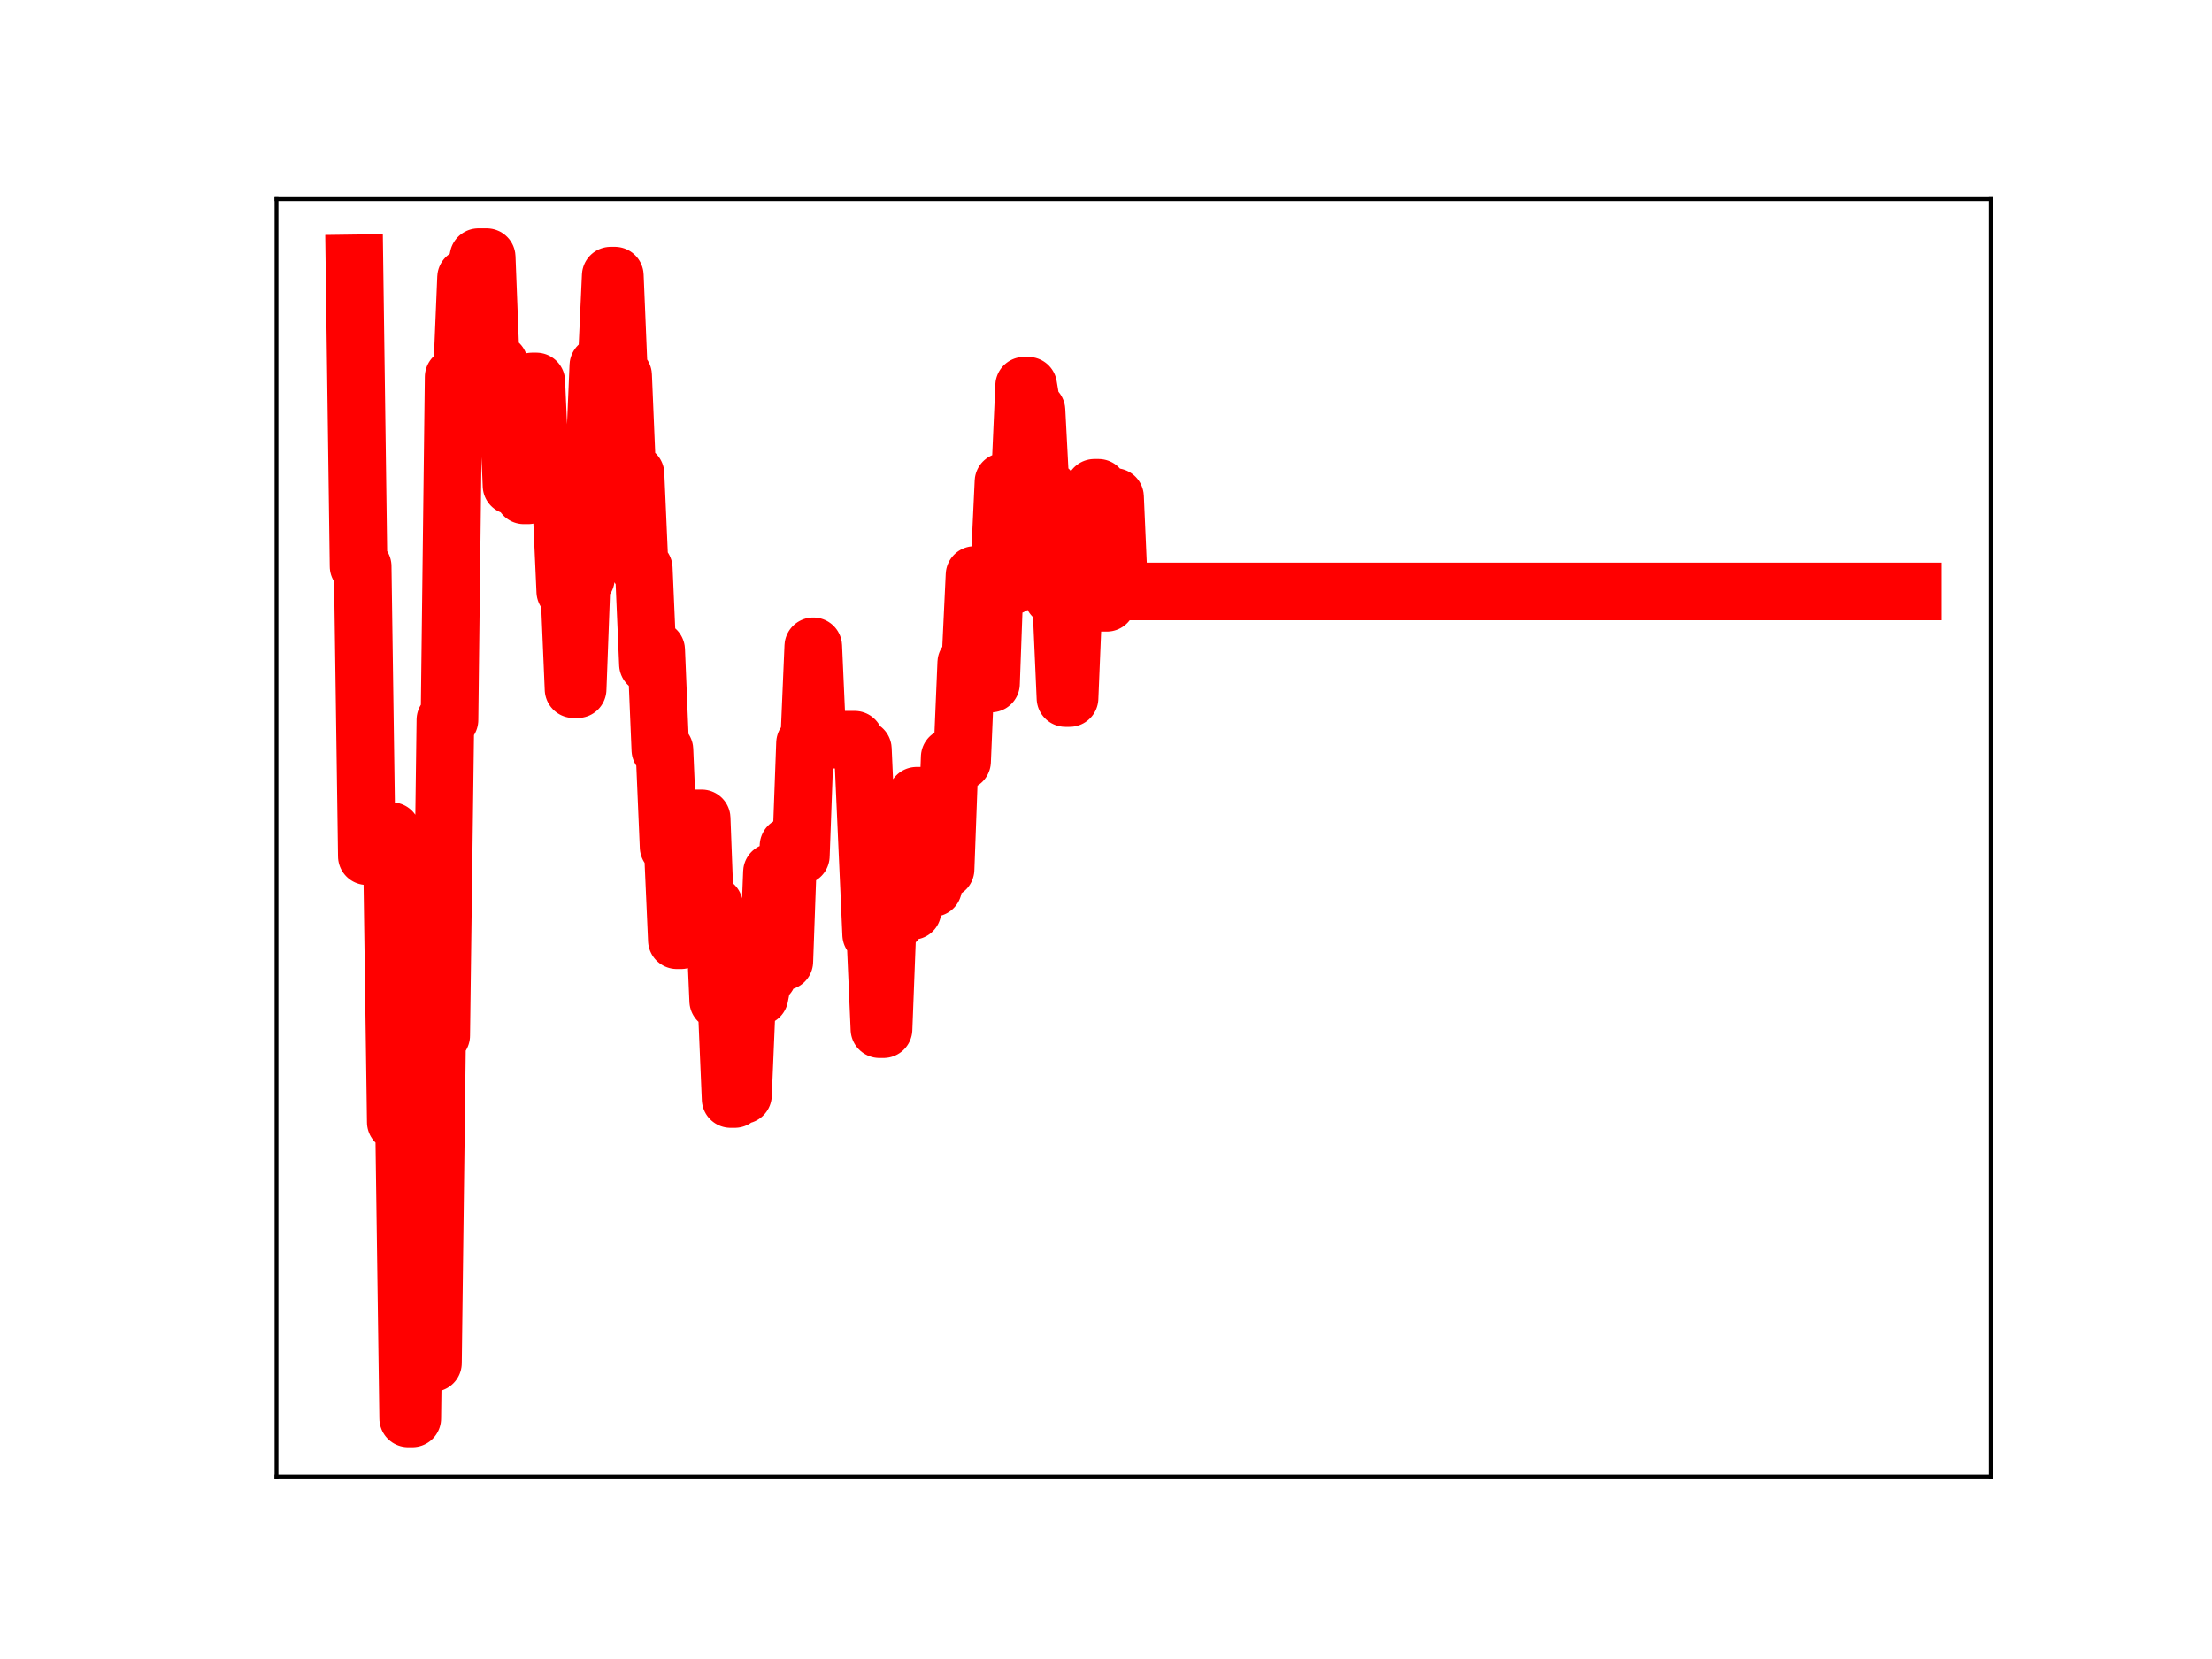 <?xml version="1.0" encoding="utf-8" standalone="no"?>
<!DOCTYPE svg PUBLIC "-//W3C//DTD SVG 1.1//EN"
  "http://www.w3.org/Graphics/SVG/1.1/DTD/svg11.dtd">
<!-- Created with matplotlib (https://matplotlib.org/) -->
<svg height="345.6pt" version="1.1" viewBox="0 0 460.8 345.6" width="460.8pt" xmlns="http://www.w3.org/2000/svg" xmlns:xlink="http://www.w3.org/1999/xlink">
 <defs>
  <style type="text/css">
*{stroke-linecap:butt;stroke-linejoin:round;}
  </style>
 </defs>
 <g id="figure_1">
  <g id="patch_1">
   <path d="M 0 345.6 
L 460.8 345.6 
L 460.8 0 
L 0 0 
z
" style="fill:#ffffff;"/>
  </g>
  <g id="axes_1">
   <g id="patch_2">
    <path d="M 57.6 307.584 
L 414.72 307.584 
L 414.72 41.472 
L 57.6 41.472 
z
" style="fill:#ffffff;"/>
   </g>
   <g id="line2d_1">
    <path clip-path="url(#pe9782382e5)" d="M 73.833 54.858 
L 74.694 117.973 
L 75.555 117.973 
L 76.416 178.364 
L 79 178.364 
L 79.861 173.137 
L 81.583 173.137 
L 82.444 233.758 
L 84.167 233.758 
L 85.028 295.488 
L 85.889 295.488 
L 86.75 227.024 
L 87.611 227.024 
L 88.472 283.937 
L 90.195 283.937 
L 91.056 215.72 
L 91.917 215.72 
L 92.778 149.969 
L 93.639 149.969 
L 94.5 78.543 
L 96.223 78.543 
L 97.084 57.813 
L 98.806 57.813 
L 99.667 53.568 
L 101.39 53.568 
L 102.251 75.749 
L 103.973 75.749 
L 104.834 80.78 
L 105.695 80.78 
L 106.557 101.174 
L 107.418 79.918 
L 108.279 79.918 
L 109.14 103.185 
L 110.001 103.185 
L 110.862 79.462 
L 111.723 79.462 
L 112.585 99.048 
L 115.168 99.048 
L 116.029 103.962 
L 116.89 103.962 
L 117.752 123.208 
L 118.613 123.208 
L 119.474 143.57 
L 120.335 143.57 
L 121.196 120.498 
L 122.057 120.498 
L 122.918 96.63 
L 123.78 96.63 
L 124.641 76.175 
L 126.363 76.175 
L 127.224 57.416 
L 128.085 57.416 
L 128.946 78.196 
L 129.808 78.196 
L 130.669 98.718 
L 132.391 98.718 
L 133.252 118.392 
L 134.113 118.392 
L 134.975 138.377 
L 135.836 135.404 
L 136.697 135.404 
L 137.558 156.189 
L 138.419 156.189 
L 139.28 176.431 
L 140.141 176.431 
L 141.003 195.869 
L 141.864 195.869 
L 142.725 172.194 
L 143.586 170.484 
L 146.17 170.484 
L 147.031 193.239 
L 147.892 193.239 
L 148.753 188.555 
L 149.614 208.487 
L 151.336 208.487 
L 152.198 228.947 
L 153.059 228.947 
L 153.92 228.117 
L 154.781 228.117 
L 155.642 207.607 
L 158.226 207.607 
L 159.087 203.234 
L 159.948 203.234 
L 160.809 181.674 
L 161.67 200.279 
L 163.393 200.279 
L 164.254 176.223 
L 165.115 176.223 
L 165.976 178.285 
L 166.837 178.285 
L 167.698 154.82 
L 168.56 154.82 
L 169.421 134.633 
L 170.282 154.093 
L 178.032 154.093 
L 178.893 156.071 
L 179.755 156.071 
L 181.477 194.67 
L 182.338 194.67 
L 183.199 214.397 
L 184.06 214.397 
L 184.921 191.935 
L 186.644 191.935 
L 187.505 169.801 
L 188.366 169.801 
L 189.227 189.754 
L 190.088 189.754 
L 190.949 165.769 
L 191.811 165.769 
L 192.672 184.335 
L 193.533 184.97 
L 194.394 184.97 
L 195.255 181.083 
L 196.978 181.083 
L 197.839 157.736 
L 198.7 157.736 
L 199.561 158.599 
L 200.422 158.599 
L 201.283 138.07 
L 202.144 138.07 
L 203.006 119.783 
L 204.728 119.783 
L 205.589 142.394 
L 206.45 142.394 
L 207.311 118.739 
L 208.173 118.739 
L 209.034 100.351 
L 209.895 100.351 
L 210.756 122.057 
L 211.617 99.882 
L 212.478 99.882 
L 213.339 80.347 
L 214.201 80.347 
L 215.062 85.492 
L 215.923 85.492 
L 216.784 101.997 
L 218.506 101.997 
L 219.368 124.25 
L 220.229 124.25 
L 221.09 125.906 
L 221.951 145.42 
L 222.812 145.42 
L 223.673 124.529 
L 225.396 124.529 
L 226.257 123.369 
L 227.118 123.369 
L 227.979 101.617 
L 228.84 101.617 
L 229.701 125.574 
L 230.563 125.574 
L 231.424 103.531 
L 232.285 103.531 
L 233.146 123.208 
L 398.487 123.208 
L 398.487 123.208 
" style="fill:none;stroke:#ff0000;stroke-linecap:square;stroke-width:12;"/>
    <defs>
     <path d="M 0 3 
C 0.796 3 1.559 2.684 2.121 2.121 
C 2.684 1.559 3 0.796 3 0 
C 3 -0.796 2.684 -1.559 2.121 -2.121 
C 1.559 -2.684 0.796 -3 0 -3 
C -0.796 -3 -1.559 -2.684 -2.121 -2.121 
C -2.684 -1.559 -3 -0.796 -3 0 
C -3 0.796 -2.684 1.559 -2.121 2.121 
C -1.559 2.684 -0.796 3 0 3 
z
" id="m81527af20b" style="stroke:#ff0000;"/>
    </defs>
    <g clip-path="url(#pe9782382e5)">
     <use style="fill:#ff0000;stroke:#ff0000;" x="73.833" xlink:href="#m81527af20b" y="54.858"/>
     <use style="fill:#ff0000;stroke:#ff0000;" x="74.694" xlink:href="#m81527af20b" y="117.973"/>
     <use style="fill:#ff0000;stroke:#ff0000;" x="75.555" xlink:href="#m81527af20b" y="117.973"/>
     <use style="fill:#ff0000;stroke:#ff0000;" x="76.416" xlink:href="#m81527af20b" y="178.364"/>
     <use style="fill:#ff0000;stroke:#ff0000;" x="77.277" xlink:href="#m81527af20b" y="178.364"/>
     <use style="fill:#ff0000;stroke:#ff0000;" x="78.138" xlink:href="#m81527af20b" y="178.364"/>
     <use style="fill:#ff0000;stroke:#ff0000;" x="79" xlink:href="#m81527af20b" y="178.364"/>
     <use style="fill:#ff0000;stroke:#ff0000;" x="79.861" xlink:href="#m81527af20b" y="173.137"/>
     <use style="fill:#ff0000;stroke:#ff0000;" x="80.722" xlink:href="#m81527af20b" y="173.137"/>
     <use style="fill:#ff0000;stroke:#ff0000;" x="81.583" xlink:href="#m81527af20b" y="173.137"/>
     <use style="fill:#ff0000;stroke:#ff0000;" x="82.444" xlink:href="#m81527af20b" y="233.758"/>
     <use style="fill:#ff0000;stroke:#ff0000;" x="83.305" xlink:href="#m81527af20b" y="233.758"/>
     <use style="fill:#ff0000;stroke:#ff0000;" x="84.167" xlink:href="#m81527af20b" y="233.758"/>
     <use style="fill:#ff0000;stroke:#ff0000;" x="85.028" xlink:href="#m81527af20b" y="295.488"/>
     <use style="fill:#ff0000;stroke:#ff0000;" x="85.889" xlink:href="#m81527af20b" y="295.488"/>
     <use style="fill:#ff0000;stroke:#ff0000;" x="86.75" xlink:href="#m81527af20b" y="227.024"/>
     <use style="fill:#ff0000;stroke:#ff0000;" x="87.611" xlink:href="#m81527af20b" y="227.024"/>
     <use style="fill:#ff0000;stroke:#ff0000;" x="88.472" xlink:href="#m81527af20b" y="283.937"/>
     <use style="fill:#ff0000;stroke:#ff0000;" x="89.333" xlink:href="#m81527af20b" y="283.937"/>
     <use style="fill:#ff0000;stroke:#ff0000;" x="90.195" xlink:href="#m81527af20b" y="283.937"/>
     <use style="fill:#ff0000;stroke:#ff0000;" x="91.056" xlink:href="#m81527af20b" y="215.72"/>
     <use style="fill:#ff0000;stroke:#ff0000;" x="91.917" xlink:href="#m81527af20b" y="215.72"/>
     <use style="fill:#ff0000;stroke:#ff0000;" x="92.778" xlink:href="#m81527af20b" y="149.969"/>
     <use style="fill:#ff0000;stroke:#ff0000;" x="93.639" xlink:href="#m81527af20b" y="149.969"/>
     <use style="fill:#ff0000;stroke:#ff0000;" x="94.5" xlink:href="#m81527af20b" y="78.543"/>
     <use style="fill:#ff0000;stroke:#ff0000;" x="95.362" xlink:href="#m81527af20b" y="78.543"/>
     <use style="fill:#ff0000;stroke:#ff0000;" x="96.223" xlink:href="#m81527af20b" y="78.543"/>
     <use style="fill:#ff0000;stroke:#ff0000;" x="97.084" xlink:href="#m81527af20b" y="57.813"/>
     <use style="fill:#ff0000;stroke:#ff0000;" x="97.945" xlink:href="#m81527af20b" y="57.813"/>
     <use style="fill:#ff0000;stroke:#ff0000;" x="98.806" xlink:href="#m81527af20b" y="57.813"/>
     <use style="fill:#ff0000;stroke:#ff0000;" x="99.667" xlink:href="#m81527af20b" y="53.568"/>
     <use style="fill:#ff0000;stroke:#ff0000;" x="100.528" xlink:href="#m81527af20b" y="53.568"/>
     <use style="fill:#ff0000;stroke:#ff0000;" x="101.39" xlink:href="#m81527af20b" y="53.568"/>
     <use style="fill:#ff0000;stroke:#ff0000;" x="102.251" xlink:href="#m81527af20b" y="75.749"/>
     <use style="fill:#ff0000;stroke:#ff0000;" x="103.112" xlink:href="#m81527af20b" y="75.749"/>
     <use style="fill:#ff0000;stroke:#ff0000;" x="103.973" xlink:href="#m81527af20b" y="75.749"/>
     <use style="fill:#ff0000;stroke:#ff0000;" x="104.834" xlink:href="#m81527af20b" y="80.78"/>
     <use style="fill:#ff0000;stroke:#ff0000;" x="105.695" xlink:href="#m81527af20b" y="80.78"/>
     <use style="fill:#ff0000;stroke:#ff0000;" x="106.557" xlink:href="#m81527af20b" y="101.174"/>
     <use style="fill:#ff0000;stroke:#ff0000;" x="107.418" xlink:href="#m81527af20b" y="79.918"/>
     <use style="fill:#ff0000;stroke:#ff0000;" x="108.279" xlink:href="#m81527af20b" y="79.918"/>
     <use style="fill:#ff0000;stroke:#ff0000;" x="109.14" xlink:href="#m81527af20b" y="103.185"/>
     <use style="fill:#ff0000;stroke:#ff0000;" x="110.001" xlink:href="#m81527af20b" y="103.185"/>
     <use style="fill:#ff0000;stroke:#ff0000;" x="110.862" xlink:href="#m81527af20b" y="79.462"/>
     <use style="fill:#ff0000;stroke:#ff0000;" x="111.723" xlink:href="#m81527af20b" y="79.462"/>
     <use style="fill:#ff0000;stroke:#ff0000;" x="112.585" xlink:href="#m81527af20b" y="99.048"/>
     <use style="fill:#ff0000;stroke:#ff0000;" x="113.446" xlink:href="#m81527af20b" y="99.048"/>
     <use style="fill:#ff0000;stroke:#ff0000;" x="114.307" xlink:href="#m81527af20b" y="99.048"/>
     <use style="fill:#ff0000;stroke:#ff0000;" x="115.168" xlink:href="#m81527af20b" y="99.048"/>
     <use style="fill:#ff0000;stroke:#ff0000;" x="116.029" xlink:href="#m81527af20b" y="103.962"/>
     <use style="fill:#ff0000;stroke:#ff0000;" x="116.89" xlink:href="#m81527af20b" y="103.962"/>
     <use style="fill:#ff0000;stroke:#ff0000;" x="117.752" xlink:href="#m81527af20b" y="123.208"/>
     <use style="fill:#ff0000;stroke:#ff0000;" x="118.613" xlink:href="#m81527af20b" y="123.208"/>
     <use style="fill:#ff0000;stroke:#ff0000;" x="119.474" xlink:href="#m81527af20b" y="143.57"/>
     <use style="fill:#ff0000;stroke:#ff0000;" x="120.335" xlink:href="#m81527af20b" y="143.57"/>
     <use style="fill:#ff0000;stroke:#ff0000;" x="121.196" xlink:href="#m81527af20b" y="120.498"/>
     <use style="fill:#ff0000;stroke:#ff0000;" x="122.057" xlink:href="#m81527af20b" y="120.498"/>
     <use style="fill:#ff0000;stroke:#ff0000;" x="122.918" xlink:href="#m81527af20b" y="96.63"/>
     <use style="fill:#ff0000;stroke:#ff0000;" x="123.78" xlink:href="#m81527af20b" y="96.63"/>
     <use style="fill:#ff0000;stroke:#ff0000;" x="124.641" xlink:href="#m81527af20b" y="76.175"/>
     <use style="fill:#ff0000;stroke:#ff0000;" x="125.502" xlink:href="#m81527af20b" y="76.175"/>
     <use style="fill:#ff0000;stroke:#ff0000;" x="126.363" xlink:href="#m81527af20b" y="76.175"/>
     <use style="fill:#ff0000;stroke:#ff0000;" x="127.224" xlink:href="#m81527af20b" y="57.416"/>
     <use style="fill:#ff0000;stroke:#ff0000;" x="128.085" xlink:href="#m81527af20b" y="57.416"/>
     <use style="fill:#ff0000;stroke:#ff0000;" x="128.946" xlink:href="#m81527af20b" y="78.196"/>
     <use style="fill:#ff0000;stroke:#ff0000;" x="129.808" xlink:href="#m81527af20b" y="78.196"/>
     <use style="fill:#ff0000;stroke:#ff0000;" x="130.669" xlink:href="#m81527af20b" y="98.718"/>
     <use style="fill:#ff0000;stroke:#ff0000;" x="131.53" xlink:href="#m81527af20b" y="98.718"/>
     <use style="fill:#ff0000;stroke:#ff0000;" x="132.391" xlink:href="#m81527af20b" y="98.718"/>
     <use style="fill:#ff0000;stroke:#ff0000;" x="133.252" xlink:href="#m81527af20b" y="118.392"/>
     <use style="fill:#ff0000;stroke:#ff0000;" x="134.113" xlink:href="#m81527af20b" y="118.392"/>
     <use style="fill:#ff0000;stroke:#ff0000;" x="134.975" xlink:href="#m81527af20b" y="138.377"/>
     <use style="fill:#ff0000;stroke:#ff0000;" x="135.836" xlink:href="#m81527af20b" y="135.404"/>
     <use style="fill:#ff0000;stroke:#ff0000;" x="136.697" xlink:href="#m81527af20b" y="135.404"/>
     <use style="fill:#ff0000;stroke:#ff0000;" x="137.558" xlink:href="#m81527af20b" y="156.189"/>
     <use style="fill:#ff0000;stroke:#ff0000;" x="138.419" xlink:href="#m81527af20b" y="156.189"/>
     <use style="fill:#ff0000;stroke:#ff0000;" x="139.28" xlink:href="#m81527af20b" y="176.431"/>
     <use style="fill:#ff0000;stroke:#ff0000;" x="140.141" xlink:href="#m81527af20b" y="176.431"/>
     <use style="fill:#ff0000;stroke:#ff0000;" x="141.003" xlink:href="#m81527af20b" y="195.869"/>
     <use style="fill:#ff0000;stroke:#ff0000;" x="141.864" xlink:href="#m81527af20b" y="195.869"/>
     <use style="fill:#ff0000;stroke:#ff0000;" x="142.725" xlink:href="#m81527af20b" y="172.194"/>
     <use style="fill:#ff0000;stroke:#ff0000;" x="143.586" xlink:href="#m81527af20b" y="170.484"/>
     <use style="fill:#ff0000;stroke:#ff0000;" x="144.447" xlink:href="#m81527af20b" y="170.484"/>
     <use style="fill:#ff0000;stroke:#ff0000;" x="145.308" xlink:href="#m81527af20b" y="170.484"/>
     <use style="fill:#ff0000;stroke:#ff0000;" x="146.17" xlink:href="#m81527af20b" y="170.484"/>
     <use style="fill:#ff0000;stroke:#ff0000;" x="147.031" xlink:href="#m81527af20b" y="193.239"/>
     <use style="fill:#ff0000;stroke:#ff0000;" x="147.892" xlink:href="#m81527af20b" y="193.239"/>
     <use style="fill:#ff0000;stroke:#ff0000;" x="148.753" xlink:href="#m81527af20b" y="188.555"/>
     <use style="fill:#ff0000;stroke:#ff0000;" x="149.614" xlink:href="#m81527af20b" y="208.487"/>
     <use style="fill:#ff0000;stroke:#ff0000;" x="150.475" xlink:href="#m81527af20b" y="208.487"/>
     <use style="fill:#ff0000;stroke:#ff0000;" x="151.336" xlink:href="#m81527af20b" y="208.487"/>
     <use style="fill:#ff0000;stroke:#ff0000;" x="152.198" xlink:href="#m81527af20b" y="228.947"/>
     <use style="fill:#ff0000;stroke:#ff0000;" x="153.059" xlink:href="#m81527af20b" y="228.947"/>
     <use style="fill:#ff0000;stroke:#ff0000;" x="153.92" xlink:href="#m81527af20b" y="228.117"/>
     <use style="fill:#ff0000;stroke:#ff0000;" x="154.781" xlink:href="#m81527af20b" y="228.117"/>
     <use style="fill:#ff0000;stroke:#ff0000;" x="155.642" xlink:href="#m81527af20b" y="207.607"/>
     <use style="fill:#ff0000;stroke:#ff0000;" x="156.503" xlink:href="#m81527af20b" y="207.607"/>
     <use style="fill:#ff0000;stroke:#ff0000;" x="157.365" xlink:href="#m81527af20b" y="207.607"/>
     <use style="fill:#ff0000;stroke:#ff0000;" x="158.226" xlink:href="#m81527af20b" y="207.607"/>
     <use style="fill:#ff0000;stroke:#ff0000;" x="159.087" xlink:href="#m81527af20b" y="203.234"/>
     <use style="fill:#ff0000;stroke:#ff0000;" x="159.948" xlink:href="#m81527af20b" y="203.234"/>
     <use style="fill:#ff0000;stroke:#ff0000;" x="160.809" xlink:href="#m81527af20b" y="181.674"/>
     <use style="fill:#ff0000;stroke:#ff0000;" x="161.67" xlink:href="#m81527af20b" y="200.279"/>
     <use style="fill:#ff0000;stroke:#ff0000;" x="162.531" xlink:href="#m81527af20b" y="200.279"/>
     <use style="fill:#ff0000;stroke:#ff0000;" x="163.393" xlink:href="#m81527af20b" y="200.279"/>
     <use style="fill:#ff0000;stroke:#ff0000;" x="164.254" xlink:href="#m81527af20b" y="176.223"/>
     <use style="fill:#ff0000;stroke:#ff0000;" x="165.115" xlink:href="#m81527af20b" y="176.223"/>
     <use style="fill:#ff0000;stroke:#ff0000;" x="165.976" xlink:href="#m81527af20b" y="178.285"/>
     <use style="fill:#ff0000;stroke:#ff0000;" x="166.837" xlink:href="#m81527af20b" y="178.285"/>
     <use style="fill:#ff0000;stroke:#ff0000;" x="167.698" xlink:href="#m81527af20b" y="154.82"/>
     <use style="fill:#ff0000;stroke:#ff0000;" x="168.56" xlink:href="#m81527af20b" y="154.82"/>
     <use style="fill:#ff0000;stroke:#ff0000;" x="169.421" xlink:href="#m81527af20b" y="134.633"/>
     <use style="fill:#ff0000;stroke:#ff0000;" x="170.282" xlink:href="#m81527af20b" y="154.093"/>
     <use style="fill:#ff0000;stroke:#ff0000;" x="171.143" xlink:href="#m81527af20b" y="154.093"/>
     <use style="fill:#ff0000;stroke:#ff0000;" x="172.004" xlink:href="#m81527af20b" y="154.093"/>
     <use style="fill:#ff0000;stroke:#ff0000;" x="172.865" xlink:href="#m81527af20b" y="154.093"/>
     <use style="fill:#ff0000;stroke:#ff0000;" x="173.726" xlink:href="#m81527af20b" y="154.093"/>
     <use style="fill:#ff0000;stroke:#ff0000;" x="174.588" xlink:href="#m81527af20b" y="154.093"/>
     <use style="fill:#ff0000;stroke:#ff0000;" x="175.449" xlink:href="#m81527af20b" y="154.093"/>
     <use style="fill:#ff0000;stroke:#ff0000;" x="176.31" xlink:href="#m81527af20b" y="154.093"/>
     <use style="fill:#ff0000;stroke:#ff0000;" x="177.171" xlink:href="#m81527af20b" y="154.093"/>
     <use style="fill:#ff0000;stroke:#ff0000;" x="178.032" xlink:href="#m81527af20b" y="154.093"/>
     <use style="fill:#ff0000;stroke:#ff0000;" x="178.893" xlink:href="#m81527af20b" y="156.071"/>
     <use style="fill:#ff0000;stroke:#ff0000;" x="179.755" xlink:href="#m81527af20b" y="156.071"/>
     <use style="fill:#ff0000;stroke:#ff0000;" x="180.616" xlink:href="#m81527af20b" y="176.23"/>
     <use style="fill:#ff0000;stroke:#ff0000;" x="181.477" xlink:href="#m81527af20b" y="194.67"/>
     <use style="fill:#ff0000;stroke:#ff0000;" x="182.338" xlink:href="#m81527af20b" y="194.67"/>
     <use style="fill:#ff0000;stroke:#ff0000;" x="183.199" xlink:href="#m81527af20b" y="214.397"/>
     <use style="fill:#ff0000;stroke:#ff0000;" x="184.06" xlink:href="#m81527af20b" y="214.397"/>
     <use style="fill:#ff0000;stroke:#ff0000;" x="184.921" xlink:href="#m81527af20b" y="191.935"/>
     <use style="fill:#ff0000;stroke:#ff0000;" x="185.783" xlink:href="#m81527af20b" y="191.935"/>
     <use style="fill:#ff0000;stroke:#ff0000;" x="186.644" xlink:href="#m81527af20b" y="191.935"/>
     <use style="fill:#ff0000;stroke:#ff0000;" x="187.505" xlink:href="#m81527af20b" y="169.801"/>
     <use style="fill:#ff0000;stroke:#ff0000;" x="188.366" xlink:href="#m81527af20b" y="169.801"/>
     <use style="fill:#ff0000;stroke:#ff0000;" x="189.227" xlink:href="#m81527af20b" y="189.754"/>
     <use style="fill:#ff0000;stroke:#ff0000;" x="190.088" xlink:href="#m81527af20b" y="189.754"/>
     <use style="fill:#ff0000;stroke:#ff0000;" x="190.949" xlink:href="#m81527af20b" y="165.769"/>
     <use style="fill:#ff0000;stroke:#ff0000;" x="191.811" xlink:href="#m81527af20b" y="165.769"/>
     <use style="fill:#ff0000;stroke:#ff0000;" x="192.672" xlink:href="#m81527af20b" y="184.335"/>
     <use style="fill:#ff0000;stroke:#ff0000;" x="193.533" xlink:href="#m81527af20b" y="184.97"/>
     <use style="fill:#ff0000;stroke:#ff0000;" x="194.394" xlink:href="#m81527af20b" y="184.97"/>
     <use style="fill:#ff0000;stroke:#ff0000;" x="195.255" xlink:href="#m81527af20b" y="181.083"/>
     <use style="fill:#ff0000;stroke:#ff0000;" x="196.116" xlink:href="#m81527af20b" y="181.083"/>
     <use style="fill:#ff0000;stroke:#ff0000;" x="196.978" xlink:href="#m81527af20b" y="181.083"/>
     <use style="fill:#ff0000;stroke:#ff0000;" x="197.839" xlink:href="#m81527af20b" y="157.736"/>
     <use style="fill:#ff0000;stroke:#ff0000;" x="198.7" xlink:href="#m81527af20b" y="157.736"/>
     <use style="fill:#ff0000;stroke:#ff0000;" x="199.561" xlink:href="#m81527af20b" y="158.599"/>
     <use style="fill:#ff0000;stroke:#ff0000;" x="200.422" xlink:href="#m81527af20b" y="158.599"/>
     <use style="fill:#ff0000;stroke:#ff0000;" x="201.283" xlink:href="#m81527af20b" y="138.07"/>
     <use style="fill:#ff0000;stroke:#ff0000;" x="202.144" xlink:href="#m81527af20b" y="138.07"/>
     <use style="fill:#ff0000;stroke:#ff0000;" x="203.006" xlink:href="#m81527af20b" y="119.783"/>
     <use style="fill:#ff0000;stroke:#ff0000;" x="203.867" xlink:href="#m81527af20b" y="119.783"/>
     <use style="fill:#ff0000;stroke:#ff0000;" x="204.728" xlink:href="#m81527af20b" y="119.783"/>
     <use style="fill:#ff0000;stroke:#ff0000;" x="205.589" xlink:href="#m81527af20b" y="142.394"/>
     <use style="fill:#ff0000;stroke:#ff0000;" x="206.45" xlink:href="#m81527af20b" y="142.394"/>
     <use style="fill:#ff0000;stroke:#ff0000;" x="207.311" xlink:href="#m81527af20b" y="118.739"/>
     <use style="fill:#ff0000;stroke:#ff0000;" x="208.173" xlink:href="#m81527af20b" y="118.739"/>
     <use style="fill:#ff0000;stroke:#ff0000;" x="209.034" xlink:href="#m81527af20b" y="100.351"/>
     <use style="fill:#ff0000;stroke:#ff0000;" x="209.895" xlink:href="#m81527af20b" y="100.351"/>
     <use style="fill:#ff0000;stroke:#ff0000;" x="210.756" xlink:href="#m81527af20b" y="122.057"/>
     <use style="fill:#ff0000;stroke:#ff0000;" x="211.617" xlink:href="#m81527af20b" y="99.882"/>
     <use style="fill:#ff0000;stroke:#ff0000;" x="212.478" xlink:href="#m81527af20b" y="99.882"/>
     <use style="fill:#ff0000;stroke:#ff0000;" x="213.339" xlink:href="#m81527af20b" y="80.347"/>
     <use style="fill:#ff0000;stroke:#ff0000;" x="214.201" xlink:href="#m81527af20b" y="80.347"/>
     <use style="fill:#ff0000;stroke:#ff0000;" x="215.062" xlink:href="#m81527af20b" y="85.492"/>
     <use style="fill:#ff0000;stroke:#ff0000;" x="215.923" xlink:href="#m81527af20b" y="85.492"/>
     <use style="fill:#ff0000;stroke:#ff0000;" x="216.784" xlink:href="#m81527af20b" y="101.997"/>
     <use style="fill:#ff0000;stroke:#ff0000;" x="217.645" xlink:href="#m81527af20b" y="101.997"/>
     <use style="fill:#ff0000;stroke:#ff0000;" x="218.506" xlink:href="#m81527af20b" y="101.997"/>
     <use style="fill:#ff0000;stroke:#ff0000;" x="219.368" xlink:href="#m81527af20b" y="124.25"/>
     <use style="fill:#ff0000;stroke:#ff0000;" x="220.229" xlink:href="#m81527af20b" y="124.25"/>
     <use style="fill:#ff0000;stroke:#ff0000;" x="221.09" xlink:href="#m81527af20b" y="125.906"/>
     <use style="fill:#ff0000;stroke:#ff0000;" x="221.951" xlink:href="#m81527af20b" y="145.42"/>
     <use style="fill:#ff0000;stroke:#ff0000;" x="222.812" xlink:href="#m81527af20b" y="145.42"/>
     <use style="fill:#ff0000;stroke:#ff0000;" x="223.673" xlink:href="#m81527af20b" y="124.529"/>
     <use style="fill:#ff0000;stroke:#ff0000;" x="224.534" xlink:href="#m81527af20b" y="124.529"/>
     <use style="fill:#ff0000;stroke:#ff0000;" x="225.396" xlink:href="#m81527af20b" y="124.529"/>
     <use style="fill:#ff0000;stroke:#ff0000;" x="226.257" xlink:href="#m81527af20b" y="123.369"/>
     <use style="fill:#ff0000;stroke:#ff0000;" x="227.118" xlink:href="#m81527af20b" y="123.369"/>
     <use style="fill:#ff0000;stroke:#ff0000;" x="227.979" xlink:href="#m81527af20b" y="101.617"/>
     <use style="fill:#ff0000;stroke:#ff0000;" x="228.84" xlink:href="#m81527af20b" y="101.617"/>
     <use style="fill:#ff0000;stroke:#ff0000;" x="229.701" xlink:href="#m81527af20b" y="125.574"/>
     <use style="fill:#ff0000;stroke:#ff0000;" x="230.563" xlink:href="#m81527af20b" y="125.574"/>
     <use style="fill:#ff0000;stroke:#ff0000;" x="231.424" xlink:href="#m81527af20b" y="103.531"/>
     <use style="fill:#ff0000;stroke:#ff0000;" x="232.285" xlink:href="#m81527af20b" y="103.531"/>
     <use style="fill:#ff0000;stroke:#ff0000;" x="233.146" xlink:href="#m81527af20b" y="123.208"/>
     <use style="fill:#ff0000;stroke:#ff0000;" x="234.007" xlink:href="#m81527af20b" y="123.208"/>
     <use style="fill:#ff0000;stroke:#ff0000;" x="234.868" xlink:href="#m81527af20b" y="123.208"/>
     <use style="fill:#ff0000;stroke:#ff0000;" x="235.729" xlink:href="#m81527af20b" y="123.208"/>
     <use style="fill:#ff0000;stroke:#ff0000;" x="236.591" xlink:href="#m81527af20b" y="123.208"/>
     <use style="fill:#ff0000;stroke:#ff0000;" x="237.452" xlink:href="#m81527af20b" y="123.208"/>
     <use style="fill:#ff0000;stroke:#ff0000;" x="238.313" xlink:href="#m81527af20b" y="123.208"/>
     <use style="fill:#ff0000;stroke:#ff0000;" x="239.174" xlink:href="#m81527af20b" y="123.208"/>
     <use style="fill:#ff0000;stroke:#ff0000;" x="240.035" xlink:href="#m81527af20b" y="123.208"/>
     <use style="fill:#ff0000;stroke:#ff0000;" x="240.896" xlink:href="#m81527af20b" y="123.208"/>
     <use style="fill:#ff0000;stroke:#ff0000;" x="241.757" xlink:href="#m81527af20b" y="123.208"/>
     <use style="fill:#ff0000;stroke:#ff0000;" x="242.619" xlink:href="#m81527af20b" y="123.208"/>
     <use style="fill:#ff0000;stroke:#ff0000;" x="243.48" xlink:href="#m81527af20b" y="123.208"/>
     <use style="fill:#ff0000;stroke:#ff0000;" x="244.341" xlink:href="#m81527af20b" y="123.208"/>
     <use style="fill:#ff0000;stroke:#ff0000;" x="245.202" xlink:href="#m81527af20b" y="123.208"/>
     <use style="fill:#ff0000;stroke:#ff0000;" x="246.063" xlink:href="#m81527af20b" y="123.208"/>
     <use style="fill:#ff0000;stroke:#ff0000;" x="246.924" xlink:href="#m81527af20b" y="123.208"/>
     <use style="fill:#ff0000;stroke:#ff0000;" x="247.786" xlink:href="#m81527af20b" y="123.208"/>
     <use style="fill:#ff0000;stroke:#ff0000;" x="248.647" xlink:href="#m81527af20b" y="123.208"/>
     <use style="fill:#ff0000;stroke:#ff0000;" x="249.508" xlink:href="#m81527af20b" y="123.208"/>
     <use style="fill:#ff0000;stroke:#ff0000;" x="250.369" xlink:href="#m81527af20b" y="123.208"/>
     <use style="fill:#ff0000;stroke:#ff0000;" x="251.23" xlink:href="#m81527af20b" y="123.208"/>
     <use style="fill:#ff0000;stroke:#ff0000;" x="252.091" xlink:href="#m81527af20b" y="123.208"/>
     <use style="fill:#ff0000;stroke:#ff0000;" x="252.952" xlink:href="#m81527af20b" y="123.208"/>
     <use style="fill:#ff0000;stroke:#ff0000;" x="253.814" xlink:href="#m81527af20b" y="123.208"/>
     <use style="fill:#ff0000;stroke:#ff0000;" x="254.675" xlink:href="#m81527af20b" y="123.208"/>
     <use style="fill:#ff0000;stroke:#ff0000;" x="255.536" xlink:href="#m81527af20b" y="123.208"/>
     <use style="fill:#ff0000;stroke:#ff0000;" x="256.397" xlink:href="#m81527af20b" y="123.208"/>
     <use style="fill:#ff0000;stroke:#ff0000;" x="257.258" xlink:href="#m81527af20b" y="123.208"/>
     <use style="fill:#ff0000;stroke:#ff0000;" x="258.119" xlink:href="#m81527af20b" y="123.208"/>
     <use style="fill:#ff0000;stroke:#ff0000;" x="258.981" xlink:href="#m81527af20b" y="123.208"/>
     <use style="fill:#ff0000;stroke:#ff0000;" x="259.842" xlink:href="#m81527af20b" y="123.208"/>
     <use style="fill:#ff0000;stroke:#ff0000;" x="260.703" xlink:href="#m81527af20b" y="123.208"/>
     <use style="fill:#ff0000;stroke:#ff0000;" x="261.564" xlink:href="#m81527af20b" y="123.208"/>
     <use style="fill:#ff0000;stroke:#ff0000;" x="262.425" xlink:href="#m81527af20b" y="123.208"/>
     <use style="fill:#ff0000;stroke:#ff0000;" x="263.286" xlink:href="#m81527af20b" y="123.208"/>
     <use style="fill:#ff0000;stroke:#ff0000;" x="264.147" xlink:href="#m81527af20b" y="123.208"/>
     <use style="fill:#ff0000;stroke:#ff0000;" x="265.009" xlink:href="#m81527af20b" y="123.208"/>
     <use style="fill:#ff0000;stroke:#ff0000;" x="265.87" xlink:href="#m81527af20b" y="123.208"/>
     <use style="fill:#ff0000;stroke:#ff0000;" x="266.731" xlink:href="#m81527af20b" y="123.208"/>
     <use style="fill:#ff0000;stroke:#ff0000;" x="267.592" xlink:href="#m81527af20b" y="123.208"/>
     <use style="fill:#ff0000;stroke:#ff0000;" x="268.453" xlink:href="#m81527af20b" y="123.208"/>
     <use style="fill:#ff0000;stroke:#ff0000;" x="269.314" xlink:href="#m81527af20b" y="123.208"/>
     <use style="fill:#ff0000;stroke:#ff0000;" x="270.176" xlink:href="#m81527af20b" y="123.208"/>
     <use style="fill:#ff0000;stroke:#ff0000;" x="271.037" xlink:href="#m81527af20b" y="123.208"/>
     <use style="fill:#ff0000;stroke:#ff0000;" x="271.898" xlink:href="#m81527af20b" y="123.208"/>
     <use style="fill:#ff0000;stroke:#ff0000;" x="272.759" xlink:href="#m81527af20b" y="123.208"/>
     <use style="fill:#ff0000;stroke:#ff0000;" x="273.62" xlink:href="#m81527af20b" y="123.208"/>
     <use style="fill:#ff0000;stroke:#ff0000;" x="274.481" xlink:href="#m81527af20b" y="123.208"/>
     <use style="fill:#ff0000;stroke:#ff0000;" x="275.342" xlink:href="#m81527af20b" y="123.208"/>
     <use style="fill:#ff0000;stroke:#ff0000;" x="276.204" xlink:href="#m81527af20b" y="123.208"/>
     <use style="fill:#ff0000;stroke:#ff0000;" x="277.065" xlink:href="#m81527af20b" y="123.208"/>
     <use style="fill:#ff0000;stroke:#ff0000;" x="277.926" xlink:href="#m81527af20b" y="123.208"/>
     <use style="fill:#ff0000;stroke:#ff0000;" x="278.787" xlink:href="#m81527af20b" y="123.208"/>
     <use style="fill:#ff0000;stroke:#ff0000;" x="279.648" xlink:href="#m81527af20b" y="123.208"/>
     <use style="fill:#ff0000;stroke:#ff0000;" x="280.509" xlink:href="#m81527af20b" y="123.208"/>
     <use style="fill:#ff0000;stroke:#ff0000;" x="281.371" xlink:href="#m81527af20b" y="123.208"/>
     <use style="fill:#ff0000;stroke:#ff0000;" x="282.232" xlink:href="#m81527af20b" y="123.208"/>
     <use style="fill:#ff0000;stroke:#ff0000;" x="283.093" xlink:href="#m81527af20b" y="123.208"/>
     <use style="fill:#ff0000;stroke:#ff0000;" x="283.954" xlink:href="#m81527af20b" y="123.208"/>
     <use style="fill:#ff0000;stroke:#ff0000;" x="284.815" xlink:href="#m81527af20b" y="123.208"/>
     <use style="fill:#ff0000;stroke:#ff0000;" x="285.676" xlink:href="#m81527af20b" y="123.208"/>
     <use style="fill:#ff0000;stroke:#ff0000;" x="286.537" xlink:href="#m81527af20b" y="123.208"/>
     <use style="fill:#ff0000;stroke:#ff0000;" x="287.399" xlink:href="#m81527af20b" y="123.208"/>
     <use style="fill:#ff0000;stroke:#ff0000;" x="288.26" xlink:href="#m81527af20b" y="123.208"/>
     <use style="fill:#ff0000;stroke:#ff0000;" x="289.121" xlink:href="#m81527af20b" y="123.208"/>
     <use style="fill:#ff0000;stroke:#ff0000;" x="289.982" xlink:href="#m81527af20b" y="123.208"/>
     <use style="fill:#ff0000;stroke:#ff0000;" x="290.843" xlink:href="#m81527af20b" y="123.208"/>
     <use style="fill:#ff0000;stroke:#ff0000;" x="291.704" xlink:href="#m81527af20b" y="123.208"/>
     <use style="fill:#ff0000;stroke:#ff0000;" x="292.565" xlink:href="#m81527af20b" y="123.208"/>
     <use style="fill:#ff0000;stroke:#ff0000;" x="293.427" xlink:href="#m81527af20b" y="123.208"/>
     <use style="fill:#ff0000;stroke:#ff0000;" x="294.288" xlink:href="#m81527af20b" y="123.208"/>
     <use style="fill:#ff0000;stroke:#ff0000;" x="295.149" xlink:href="#m81527af20b" y="123.208"/>
     <use style="fill:#ff0000;stroke:#ff0000;" x="296.01" xlink:href="#m81527af20b" y="123.208"/>
     <use style="fill:#ff0000;stroke:#ff0000;" x="296.871" xlink:href="#m81527af20b" y="123.208"/>
     <use style="fill:#ff0000;stroke:#ff0000;" x="297.732" xlink:href="#m81527af20b" y="123.208"/>
     <use style="fill:#ff0000;stroke:#ff0000;" x="298.594" xlink:href="#m81527af20b" y="123.208"/>
     <use style="fill:#ff0000;stroke:#ff0000;" x="299.455" xlink:href="#m81527af20b" y="123.208"/>
     <use style="fill:#ff0000;stroke:#ff0000;" x="300.316" xlink:href="#m81527af20b" y="123.208"/>
     <use style="fill:#ff0000;stroke:#ff0000;" x="301.177" xlink:href="#m81527af20b" y="123.208"/>
     <use style="fill:#ff0000;stroke:#ff0000;" x="302.038" xlink:href="#m81527af20b" y="123.208"/>
     <use style="fill:#ff0000;stroke:#ff0000;" x="302.899" xlink:href="#m81527af20b" y="123.208"/>
     <use style="fill:#ff0000;stroke:#ff0000;" x="303.76" xlink:href="#m81527af20b" y="123.208"/>
     <use style="fill:#ff0000;stroke:#ff0000;" x="304.622" xlink:href="#m81527af20b" y="123.208"/>
     <use style="fill:#ff0000;stroke:#ff0000;" x="305.483" xlink:href="#m81527af20b" y="123.208"/>
     <use style="fill:#ff0000;stroke:#ff0000;" x="306.344" xlink:href="#m81527af20b" y="123.208"/>
     <use style="fill:#ff0000;stroke:#ff0000;" x="307.205" xlink:href="#m81527af20b" y="123.208"/>
     <use style="fill:#ff0000;stroke:#ff0000;" x="308.066" xlink:href="#m81527af20b" y="123.208"/>
     <use style="fill:#ff0000;stroke:#ff0000;" x="308.927" xlink:href="#m81527af20b" y="123.208"/>
     <use style="fill:#ff0000;stroke:#ff0000;" x="309.789" xlink:href="#m81527af20b" y="123.208"/>
     <use style="fill:#ff0000;stroke:#ff0000;" x="310.65" xlink:href="#m81527af20b" y="123.208"/>
     <use style="fill:#ff0000;stroke:#ff0000;" x="311.511" xlink:href="#m81527af20b" y="123.208"/>
     <use style="fill:#ff0000;stroke:#ff0000;" x="312.372" xlink:href="#m81527af20b" y="123.208"/>
     <use style="fill:#ff0000;stroke:#ff0000;" x="313.233" xlink:href="#m81527af20b" y="123.208"/>
     <use style="fill:#ff0000;stroke:#ff0000;" x="314.094" xlink:href="#m81527af20b" y="123.208"/>
     <use style="fill:#ff0000;stroke:#ff0000;" x="314.955" xlink:href="#m81527af20b" y="123.208"/>
     <use style="fill:#ff0000;stroke:#ff0000;" x="315.817" xlink:href="#m81527af20b" y="123.208"/>
     <use style="fill:#ff0000;stroke:#ff0000;" x="316.678" xlink:href="#m81527af20b" y="123.208"/>
     <use style="fill:#ff0000;stroke:#ff0000;" x="317.539" xlink:href="#m81527af20b" y="123.208"/>
     <use style="fill:#ff0000;stroke:#ff0000;" x="318.4" xlink:href="#m81527af20b" y="123.208"/>
     <use style="fill:#ff0000;stroke:#ff0000;" x="319.261" xlink:href="#m81527af20b" y="123.208"/>
     <use style="fill:#ff0000;stroke:#ff0000;" x="320.122" xlink:href="#m81527af20b" y="123.208"/>
     <use style="fill:#ff0000;stroke:#ff0000;" x="320.984" xlink:href="#m81527af20b" y="123.208"/>
     <use style="fill:#ff0000;stroke:#ff0000;" x="321.845" xlink:href="#m81527af20b" y="123.208"/>
     <use style="fill:#ff0000;stroke:#ff0000;" x="322.706" xlink:href="#m81527af20b" y="123.208"/>
     <use style="fill:#ff0000;stroke:#ff0000;" x="323.567" xlink:href="#m81527af20b" y="123.208"/>
     <use style="fill:#ff0000;stroke:#ff0000;" x="324.428" xlink:href="#m81527af20b" y="123.208"/>
     <use style="fill:#ff0000;stroke:#ff0000;" x="325.289" xlink:href="#m81527af20b" y="123.208"/>
     <use style="fill:#ff0000;stroke:#ff0000;" x="326.15" xlink:href="#m81527af20b" y="123.208"/>
     <use style="fill:#ff0000;stroke:#ff0000;" x="327.012" xlink:href="#m81527af20b" y="123.208"/>
     <use style="fill:#ff0000;stroke:#ff0000;" x="327.873" xlink:href="#m81527af20b" y="123.208"/>
     <use style="fill:#ff0000;stroke:#ff0000;" x="328.734" xlink:href="#m81527af20b" y="123.208"/>
     <use style="fill:#ff0000;stroke:#ff0000;" x="329.595" xlink:href="#m81527af20b" y="123.208"/>
     <use style="fill:#ff0000;stroke:#ff0000;" x="330.456" xlink:href="#m81527af20b" y="123.208"/>
     <use style="fill:#ff0000;stroke:#ff0000;" x="331.317" xlink:href="#m81527af20b" y="123.208"/>
     <use style="fill:#ff0000;stroke:#ff0000;" x="332.179" xlink:href="#m81527af20b" y="123.208"/>
     <use style="fill:#ff0000;stroke:#ff0000;" x="333.04" xlink:href="#m81527af20b" y="123.208"/>
     <use style="fill:#ff0000;stroke:#ff0000;" x="333.901" xlink:href="#m81527af20b" y="123.208"/>
     <use style="fill:#ff0000;stroke:#ff0000;" x="334.762" xlink:href="#m81527af20b" y="123.208"/>
     <use style="fill:#ff0000;stroke:#ff0000;" x="335.623" xlink:href="#m81527af20b" y="123.208"/>
     <use style="fill:#ff0000;stroke:#ff0000;" x="336.484" xlink:href="#m81527af20b" y="123.208"/>
     <use style="fill:#ff0000;stroke:#ff0000;" x="337.345" xlink:href="#m81527af20b" y="123.208"/>
     <use style="fill:#ff0000;stroke:#ff0000;" x="338.207" xlink:href="#m81527af20b" y="123.208"/>
     <use style="fill:#ff0000;stroke:#ff0000;" x="339.068" xlink:href="#m81527af20b" y="123.208"/>
     <use style="fill:#ff0000;stroke:#ff0000;" x="339.929" xlink:href="#m81527af20b" y="123.208"/>
     <use style="fill:#ff0000;stroke:#ff0000;" x="340.79" xlink:href="#m81527af20b" y="123.208"/>
     <use style="fill:#ff0000;stroke:#ff0000;" x="341.651" xlink:href="#m81527af20b" y="123.208"/>
     <use style="fill:#ff0000;stroke:#ff0000;" x="342.512" xlink:href="#m81527af20b" y="123.208"/>
     <use style="fill:#ff0000;stroke:#ff0000;" x="343.374" xlink:href="#m81527af20b" y="123.208"/>
     <use style="fill:#ff0000;stroke:#ff0000;" x="344.235" xlink:href="#m81527af20b" y="123.208"/>
     <use style="fill:#ff0000;stroke:#ff0000;" x="345.096" xlink:href="#m81527af20b" y="123.208"/>
     <use style="fill:#ff0000;stroke:#ff0000;" x="345.957" xlink:href="#m81527af20b" y="123.208"/>
     <use style="fill:#ff0000;stroke:#ff0000;" x="346.818" xlink:href="#m81527af20b" y="123.208"/>
     <use style="fill:#ff0000;stroke:#ff0000;" x="347.679" xlink:href="#m81527af20b" y="123.208"/>
     <use style="fill:#ff0000;stroke:#ff0000;" x="348.54" xlink:href="#m81527af20b" y="123.208"/>
     <use style="fill:#ff0000;stroke:#ff0000;" x="349.402" xlink:href="#m81527af20b" y="123.208"/>
     <use style="fill:#ff0000;stroke:#ff0000;" x="350.263" xlink:href="#m81527af20b" y="123.208"/>
     <use style="fill:#ff0000;stroke:#ff0000;" x="351.124" xlink:href="#m81527af20b" y="123.208"/>
     <use style="fill:#ff0000;stroke:#ff0000;" x="351.985" xlink:href="#m81527af20b" y="123.208"/>
     <use style="fill:#ff0000;stroke:#ff0000;" x="352.846" xlink:href="#m81527af20b" y="123.208"/>
     <use style="fill:#ff0000;stroke:#ff0000;" x="353.707" xlink:href="#m81527af20b" y="123.208"/>
     <use style="fill:#ff0000;stroke:#ff0000;" x="354.568" xlink:href="#m81527af20b" y="123.208"/>
     <use style="fill:#ff0000;stroke:#ff0000;" x="355.43" xlink:href="#m81527af20b" y="123.208"/>
     <use style="fill:#ff0000;stroke:#ff0000;" x="356.291" xlink:href="#m81527af20b" y="123.208"/>
     <use style="fill:#ff0000;stroke:#ff0000;" x="357.152" xlink:href="#m81527af20b" y="123.208"/>
     <use style="fill:#ff0000;stroke:#ff0000;" x="358.013" xlink:href="#m81527af20b" y="123.208"/>
     <use style="fill:#ff0000;stroke:#ff0000;" x="358.874" xlink:href="#m81527af20b" y="123.208"/>
     <use style="fill:#ff0000;stroke:#ff0000;" x="359.735" xlink:href="#m81527af20b" y="123.208"/>
     <use style="fill:#ff0000;stroke:#ff0000;" x="360.597" xlink:href="#m81527af20b" y="123.208"/>
     <use style="fill:#ff0000;stroke:#ff0000;" x="361.458" xlink:href="#m81527af20b" y="123.208"/>
     <use style="fill:#ff0000;stroke:#ff0000;" x="362.319" xlink:href="#m81527af20b" y="123.208"/>
     <use style="fill:#ff0000;stroke:#ff0000;" x="363.18" xlink:href="#m81527af20b" y="123.208"/>
     <use style="fill:#ff0000;stroke:#ff0000;" x="364.041" xlink:href="#m81527af20b" y="123.208"/>
     <use style="fill:#ff0000;stroke:#ff0000;" x="364.902" xlink:href="#m81527af20b" y="123.208"/>
     <use style="fill:#ff0000;stroke:#ff0000;" x="365.763" xlink:href="#m81527af20b" y="123.208"/>
     <use style="fill:#ff0000;stroke:#ff0000;" x="366.625" xlink:href="#m81527af20b" y="123.208"/>
     <use style="fill:#ff0000;stroke:#ff0000;" x="367.486" xlink:href="#m81527af20b" y="123.208"/>
     <use style="fill:#ff0000;stroke:#ff0000;" x="368.347" xlink:href="#m81527af20b" y="123.208"/>
     <use style="fill:#ff0000;stroke:#ff0000;" x="369.208" xlink:href="#m81527af20b" y="123.208"/>
     <use style="fill:#ff0000;stroke:#ff0000;" x="370.069" xlink:href="#m81527af20b" y="123.208"/>
     <use style="fill:#ff0000;stroke:#ff0000;" x="370.93" xlink:href="#m81527af20b" y="123.208"/>
     <use style="fill:#ff0000;stroke:#ff0000;" x="371.792" xlink:href="#m81527af20b" y="123.208"/>
     <use style="fill:#ff0000;stroke:#ff0000;" x="372.653" xlink:href="#m81527af20b" y="123.208"/>
     <use style="fill:#ff0000;stroke:#ff0000;" x="373.514" xlink:href="#m81527af20b" y="123.208"/>
     <use style="fill:#ff0000;stroke:#ff0000;" x="374.375" xlink:href="#m81527af20b" y="123.208"/>
     <use style="fill:#ff0000;stroke:#ff0000;" x="375.236" xlink:href="#m81527af20b" y="123.208"/>
     <use style="fill:#ff0000;stroke:#ff0000;" x="376.097" xlink:href="#m81527af20b" y="123.208"/>
     <use style="fill:#ff0000;stroke:#ff0000;" x="376.958" xlink:href="#m81527af20b" y="123.208"/>
     <use style="fill:#ff0000;stroke:#ff0000;" x="377.82" xlink:href="#m81527af20b" y="123.208"/>
     <use style="fill:#ff0000;stroke:#ff0000;" x="378.681" xlink:href="#m81527af20b" y="123.208"/>
     <use style="fill:#ff0000;stroke:#ff0000;" x="379.542" xlink:href="#m81527af20b" y="123.208"/>
     <use style="fill:#ff0000;stroke:#ff0000;" x="380.403" xlink:href="#m81527af20b" y="123.208"/>
     <use style="fill:#ff0000;stroke:#ff0000;" x="381.264" xlink:href="#m81527af20b" y="123.208"/>
     <use style="fill:#ff0000;stroke:#ff0000;" x="382.125" xlink:href="#m81527af20b" y="123.208"/>
     <use style="fill:#ff0000;stroke:#ff0000;" x="382.987" xlink:href="#m81527af20b" y="123.208"/>
     <use style="fill:#ff0000;stroke:#ff0000;" x="383.848" xlink:href="#m81527af20b" y="123.208"/>
     <use style="fill:#ff0000;stroke:#ff0000;" x="384.709" xlink:href="#m81527af20b" y="123.208"/>
     <use style="fill:#ff0000;stroke:#ff0000;" x="385.57" xlink:href="#m81527af20b" y="123.208"/>
     <use style="fill:#ff0000;stroke:#ff0000;" x="386.431" xlink:href="#m81527af20b" y="123.208"/>
     <use style="fill:#ff0000;stroke:#ff0000;" x="387.292" xlink:href="#m81527af20b" y="123.208"/>
     <use style="fill:#ff0000;stroke:#ff0000;" x="388.153" xlink:href="#m81527af20b" y="123.208"/>
     <use style="fill:#ff0000;stroke:#ff0000;" x="389.015" xlink:href="#m81527af20b" y="123.208"/>
     <use style="fill:#ff0000;stroke:#ff0000;" x="389.876" xlink:href="#m81527af20b" y="123.208"/>
     <use style="fill:#ff0000;stroke:#ff0000;" x="390.737" xlink:href="#m81527af20b" y="123.208"/>
     <use style="fill:#ff0000;stroke:#ff0000;" x="391.598" xlink:href="#m81527af20b" y="123.208"/>
     <use style="fill:#ff0000;stroke:#ff0000;" x="392.459" xlink:href="#m81527af20b" y="123.208"/>
     <use style="fill:#ff0000;stroke:#ff0000;" x="393.32" xlink:href="#m81527af20b" y="123.208"/>
     <use style="fill:#ff0000;stroke:#ff0000;" x="394.182" xlink:href="#m81527af20b" y="123.208"/>
     <use style="fill:#ff0000;stroke:#ff0000;" x="395.043" xlink:href="#m81527af20b" y="123.208"/>
     <use style="fill:#ff0000;stroke:#ff0000;" x="395.904" xlink:href="#m81527af20b" y="123.208"/>
     <use style="fill:#ff0000;stroke:#ff0000;" x="396.765" xlink:href="#m81527af20b" y="123.208"/>
     <use style="fill:#ff0000;stroke:#ff0000;" x="397.626" xlink:href="#m81527af20b" y="123.208"/>
     <use style="fill:#ff0000;stroke:#ff0000;" x="398.487" xlink:href="#m81527af20b" y="123.208"/>
    </g>
   </g>
   <g id="patch_3">
    <path d="M 57.6 307.584 
L 57.6 41.472 
" style="fill:none;stroke:#000000;stroke-linecap:square;stroke-linejoin:miter;stroke-width:0.8;"/>
   </g>
   <g id="patch_4">
    <path d="M 414.72 307.584 
L 414.72 41.472 
" style="fill:none;stroke:#000000;stroke-linecap:square;stroke-linejoin:miter;stroke-width:0.8;"/>
   </g>
   <g id="patch_5">
    <path d="M 57.6 307.584 
L 414.72 307.584 
" style="fill:none;stroke:#000000;stroke-linecap:square;stroke-linejoin:miter;stroke-width:0.8;"/>
   </g>
   <g id="patch_6">
    <path d="M 57.6 41.472 
L 414.72 41.472 
" style="fill:none;stroke:#000000;stroke-linecap:square;stroke-linejoin:miter;stroke-width:0.8;"/>
   </g>
  </g>
 </g>
 <defs>
  <clipPath id="pe9782382e5">
   <rect height="266.112" width="357.12" x="57.6" y="41.472"/>
  </clipPath>
 </defs>
</svg>
